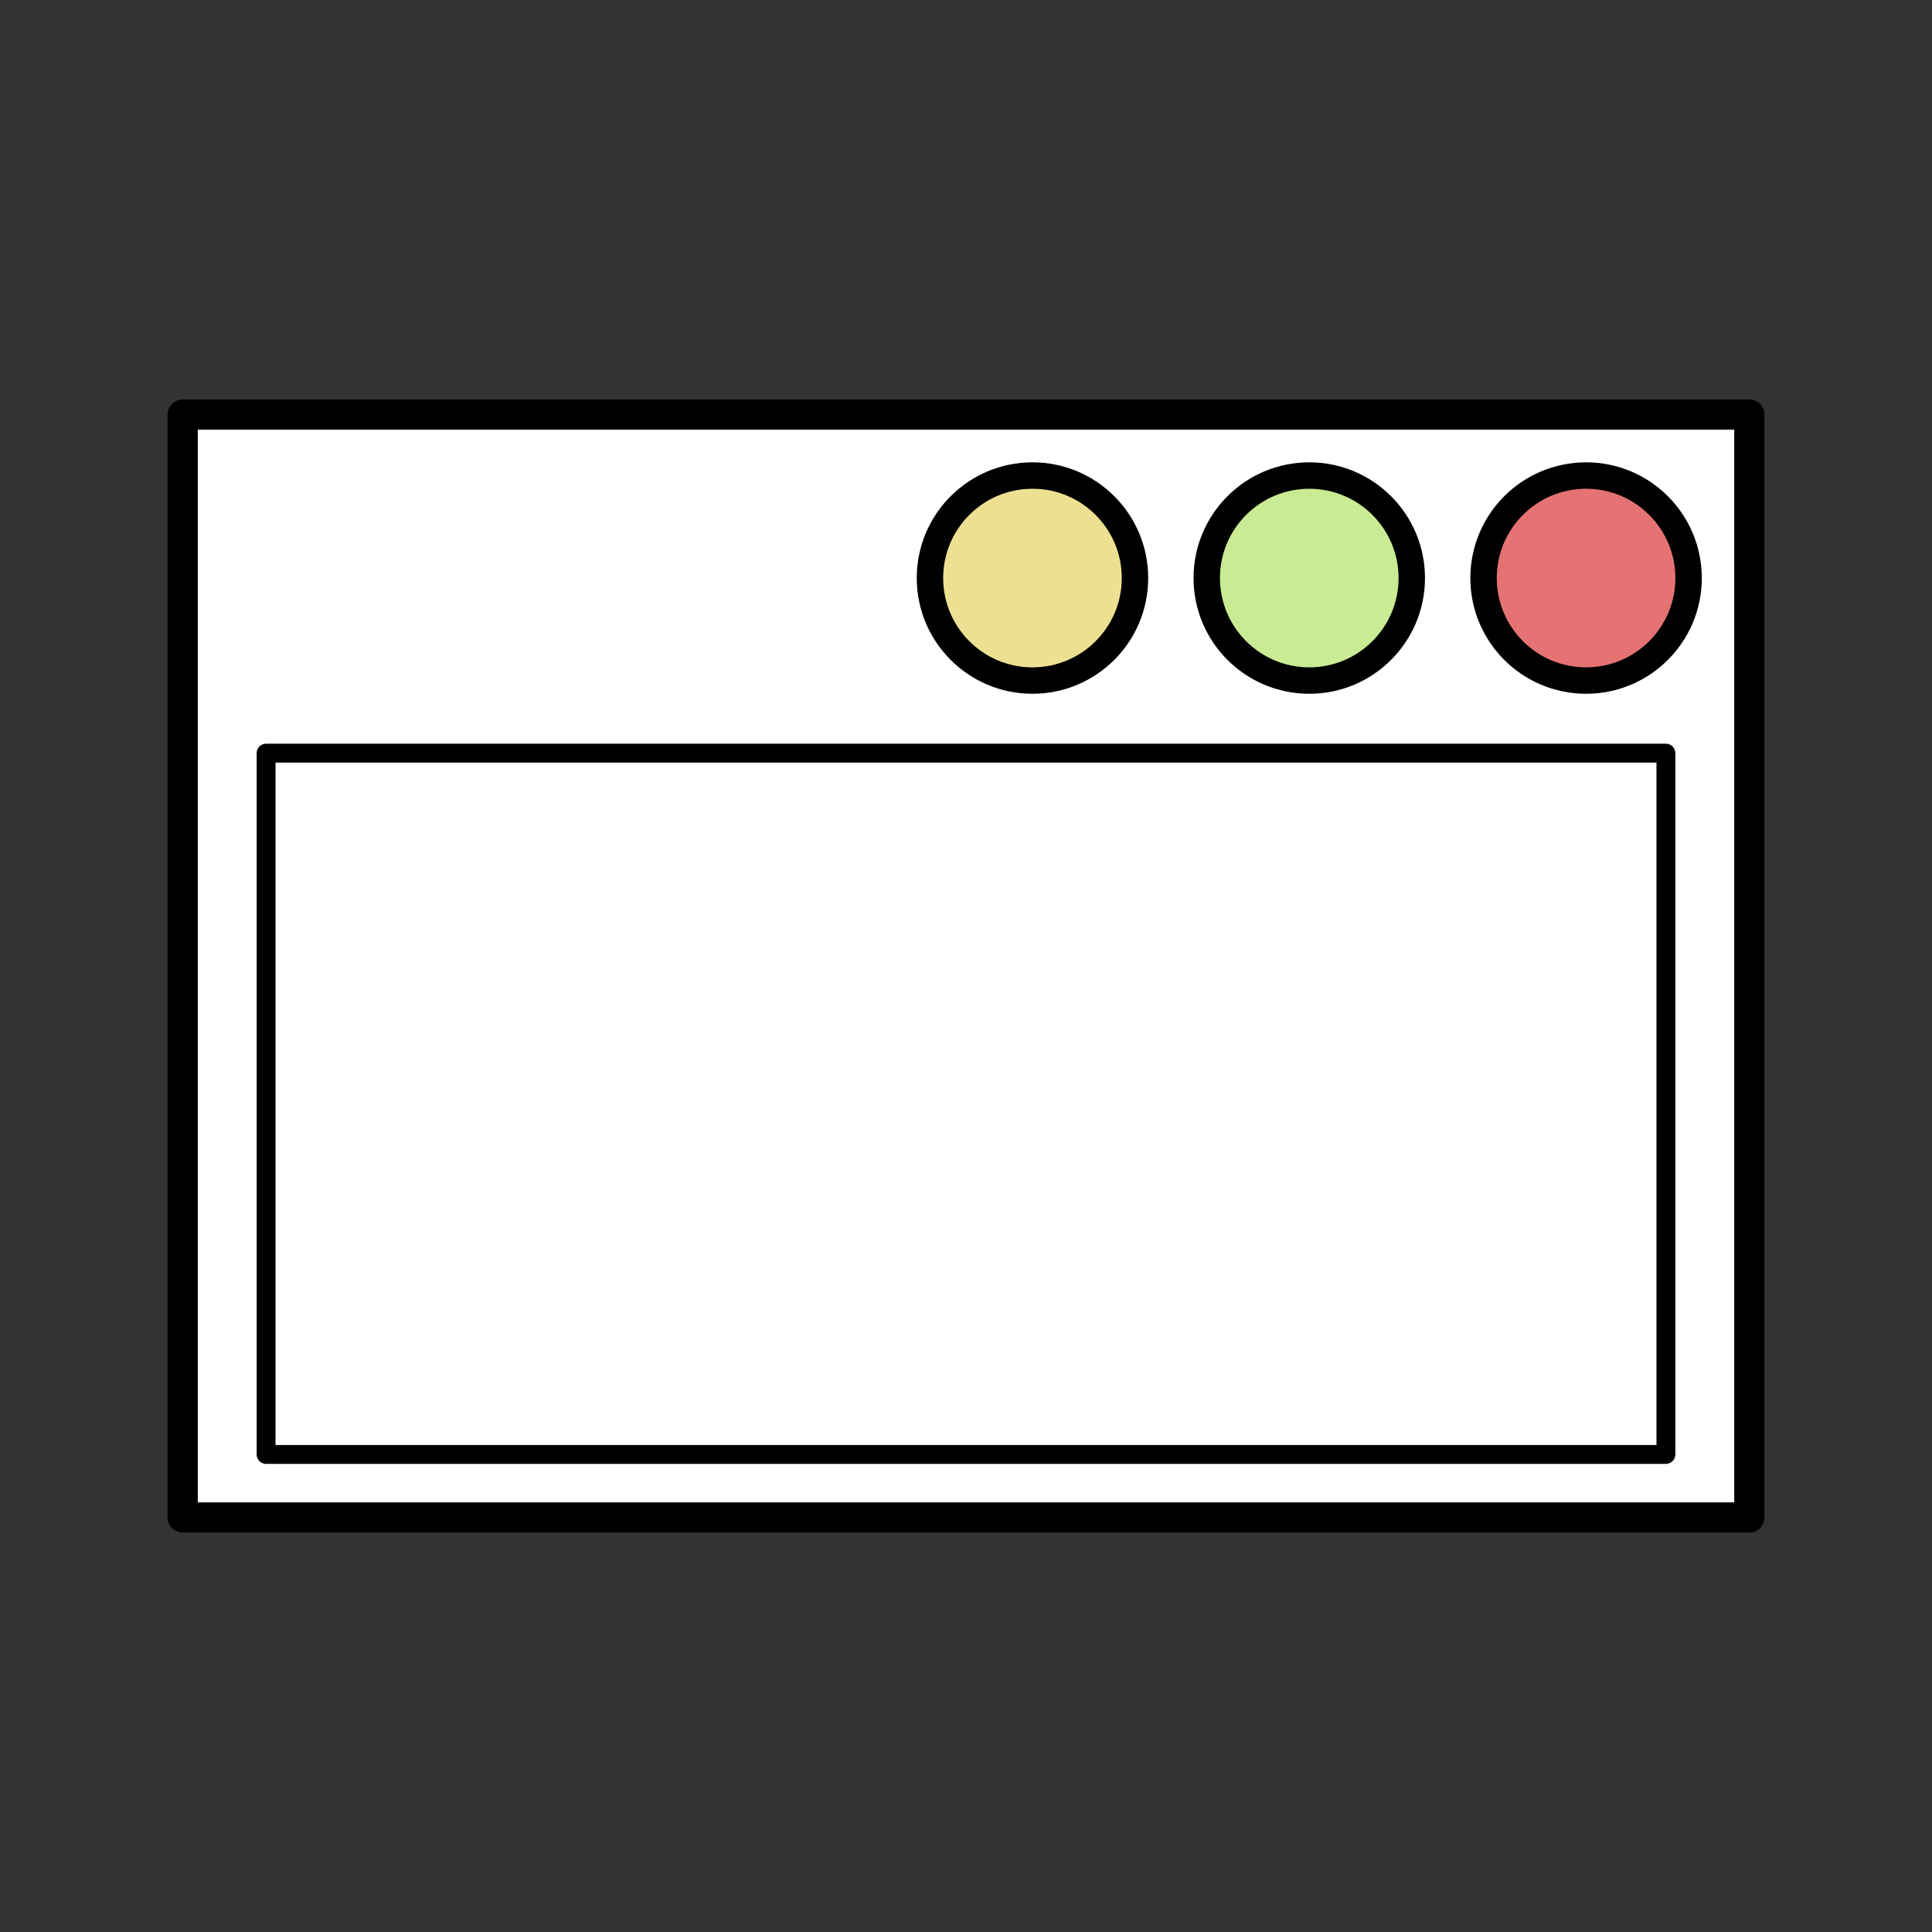 <?xml version="1.0" encoding="UTF-8" standalone="no"?>
<!-- Created with Inkscape (http://www.inkscape.org/) -->

<svg
   width="512"
   height="512"
   viewBox="0 0 512 512"
   version="1.1"
   id="svg1"
   inkscape:version="1.3.1 (91b66b0783, 2023-11-16)"
   sodipodi:docname="genericappicon.svg"
   inkscape:export-filename="../genericappicon.png"
   inkscape:export-xdpi="96"
   inkscape:export-ydpi="96"
   xmlns:inkscape="http://www.inkscape.org/namespaces/inkscape"
   xmlns:sodipodi="http://sodipodi.sourceforge.net/DTD/sodipodi-0.dtd"
   xmlns="http://www.w3.org/2000/svg"
   xmlns:svg="http://www.w3.org/2000/svg">
  <rect x="0" y="0" width="512" height="512" fill="#333333" stroke="none"/>
  <sodipodi:namedview
     id="namedview1"
     pagecolor="#ffffff"
     bordercolor="#000000"
     borderopacity="0.25"
     inkscape:showpageshadow="2"
     inkscape:pageopacity="0.0"
     inkscape:pagecheckerboard="0"
     inkscape:deskcolor="#d1d1d1"
     inkscape:document-units="px"
     inkscape:zoom="1.0095607"
     inkscape:cx="199.59177"
     inkscape:cy="265.46201"
     inkscape:window-width="1280"
     inkscape:window-height="652"
     inkscape:window-x="167"
     inkscape:window-y="217"
     inkscape:window-maximized="0"
     inkscape:current-layer="layer1" />
  <defs
     id="defs1" />
  <g
     inkscape:label="Camada 1"
     inkscape:groupmode="layer"
     id="layer1">
    <rect
       style="fill:#ffffff;stroke:#000000;stroke-width:8;stroke-linejoin:round;stroke-dasharray:none"
       id="rect1"
       width="415.177"
       height="292.28"
       x="48.412"
       y="109.86" />
    <circle
       style="fill:#c8eb94;stroke:#000000;stroke-width:7;stroke-linejoin:round;stroke-dasharray:none;fill-opacity:1"
       id="path4"
       cx="346.969"
       cy="153.19"
       r="27.167" />
    <circle
       style="fill:#eee092;stroke:#000000;stroke-width:7;stroke-linejoin:round;stroke-dasharray:none;fill-opacity:1"
       id="path4-6"
       cx="273.615"
       cy="153.19"
       r="27.167" />
    <circle
       style="fill:#e67373;stroke:#000000;stroke-width:7;stroke-linejoin:round;stroke-dasharray:none;fill-opacity:1"
       id="path4-61"
       cx="420.324"
       cy="153.19"
       r="27.167" />
    <rect
       style="fill:#ffffff;stroke:#000000;stroke-width:5;stroke-linejoin:round;stroke-dasharray:none"
       id="rect4"
       width="370.963"
       height="185.851"
       x="70.518"
       y="199.592" />
  </g>
</svg>
